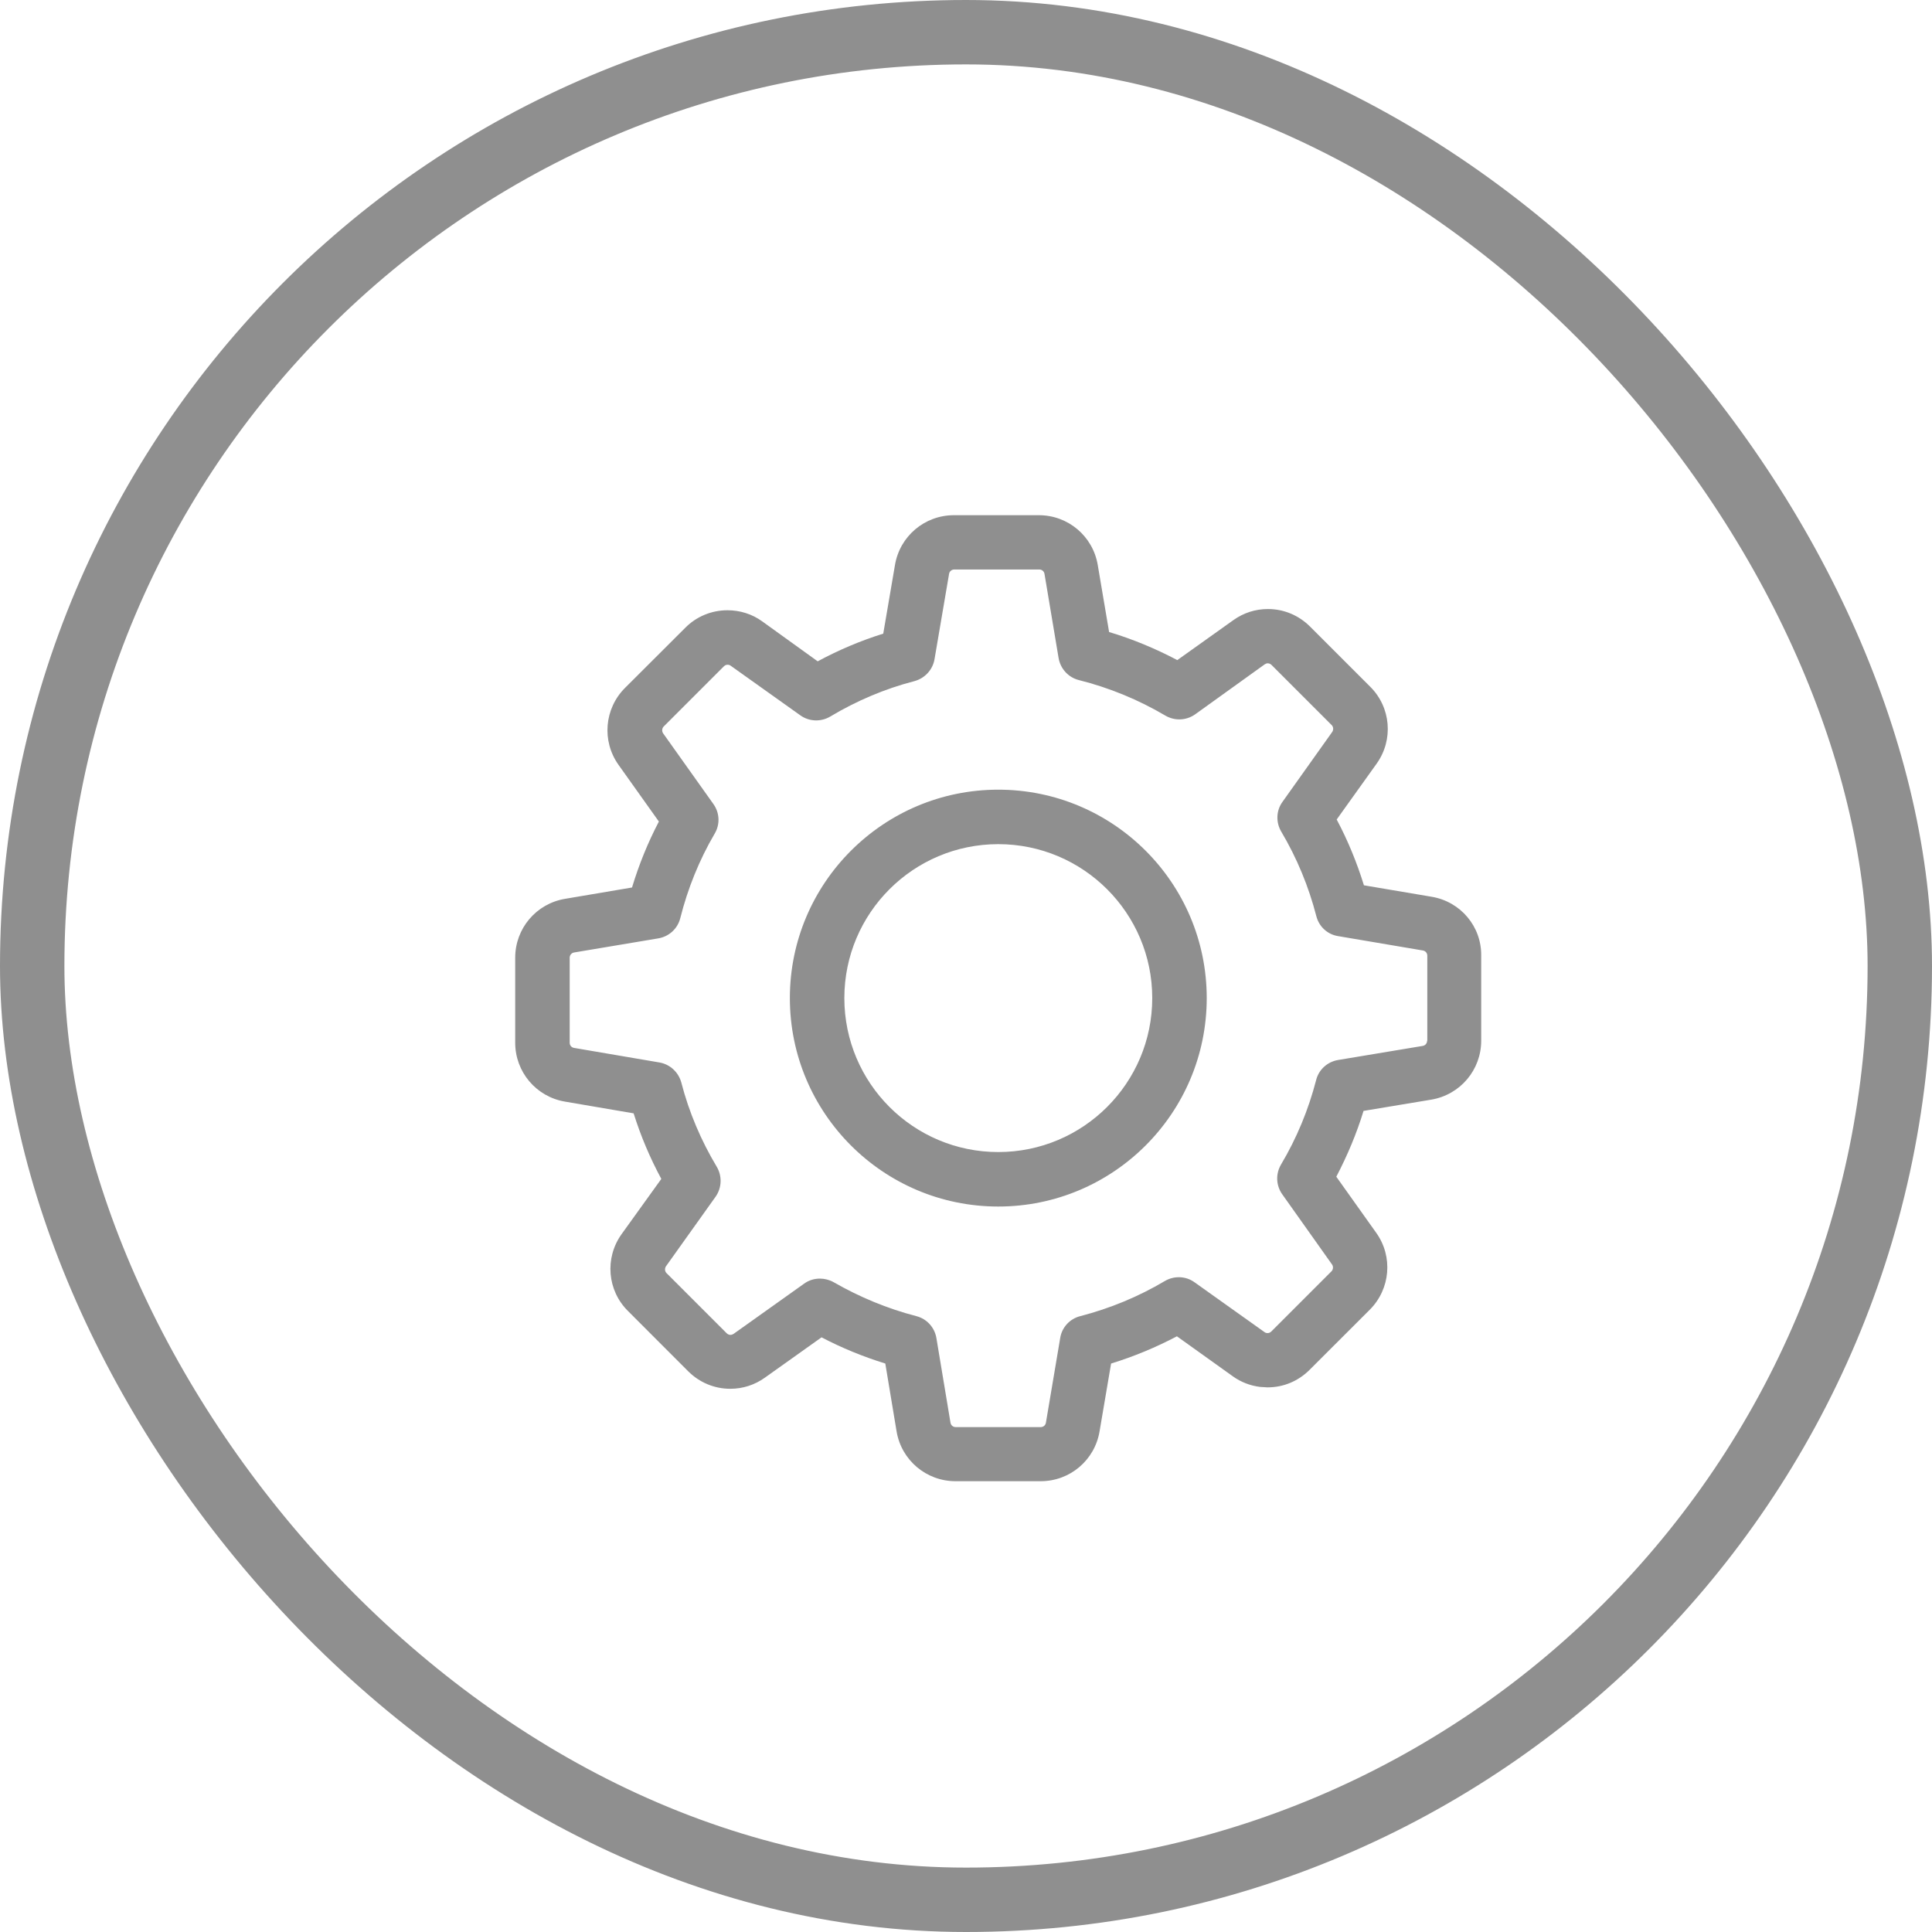 <?xml version="1.0" encoding="UTF-8"?>
<svg width="30px" height="30px" viewBox="0 0 30 30" version="1.1" xmlns="http://www.w3.org/2000/svg" xmlns:xlink="http://www.w3.org/1999/xlink">
    <!-- Generator: sketchtool 63.1 (101010) - https://sketch.com -->
    <title>72C0ACF5-7023-45CD-9221-A3C84DD08921</title>
    <desc>Created with sketchtool.</desc>
    <g id="Dashboard" stroke="none" stroke-width="1" fill="none" fill-rule="evenodd">
        <g id="Device-Details" transform="translate(-459, -256)">
            <g id="Actions" transform="translate(445, 180)">
                <g id="Logs-Copy" transform="translate(0, 76)">
                    <g id="c-copy-5" transform="translate(14, 0)">
                        <rect id="Rectangle" stroke="#8F8F8F" x="0.5" y="0.5" width="29" height="29" rx="14.5"></rect>
                        <path d="M16.131,8 C16.586,8 16.971,8.326 17.046,8.774 L17.046,8.774 L17.222,9.814 C17.588,9.924 17.942,10.071 18.281,10.25 L18.281,10.25 L19.152,9.629 C19.309,9.517 19.493,9.457 19.688,9.457 C19.935,9.457 20.167,9.554 20.343,9.73 L20.343,9.73 L21.276,10.663 C21.599,10.983 21.64,11.488 21.377,11.857 L21.377,11.857 L20.756,12.725 C20.929,13.051 21.07,13.393 21.179,13.747 L21.179,13.747 L22.232,13.925 C22.68,14.001 23.006,14.386 23,14.84 L23,14.84 L23,16.16 C23,16.614 22.674,16.999 22.226,17.075 L22.226,17.075 L21.173,17.25 C21.066,17.601 20.922,17.943 20.75,18.272 L20.75,18.272 L21.37,19.143 C21.634,19.512 21.59,20.017 21.27,20.337 L21.27,20.337 L20.336,21.27 C20.161,21.446 19.929,21.543 19.682,21.543 L19.682,21.543 L19.566,21.536 C19.413,21.517 19.268,21.461 19.143,21.371 L19.143,21.371 L18.275,20.75 C17.949,20.922 17.607,21.064 17.253,21.173 L17.253,21.173 L17.074,22.226 C16.999,22.674 16.614,23 16.16,23 L16.16,23 L14.837,23 C14.383,23 13.997,22.674 13.922,22.226 L13.922,22.226 L13.747,21.173 C13.405,21.067 13.073,20.932 12.757,20.766 L12.757,20.766 L11.876,21.393 C11.719,21.505 11.535,21.565 11.34,21.565 C11.093,21.565 10.861,21.468 10.685,21.292 L10.685,21.292 L9.752,20.358 C9.429,20.039 9.388,19.534 9.651,19.165 L9.651,19.165 L10.269,18.306 C10.093,17.98 9.949,17.639 9.839,17.288 L9.839,17.288 L8.774,17.106 C8.326,17.031 8,16.645 8,16.191 L8,16.191 L8,14.872 C8,14.417 8.326,14.032 8.774,13.957 L8.774,13.957 L9.814,13.781 C9.921,13.427 10.059,13.086 10.231,12.757 L10.231,12.757 L9.604,11.876 C9.341,11.506 9.385,11.002 9.705,10.682 L9.705,10.682 L10.641,9.748 C10.814,9.573 11.049,9.476 11.296,9.476 C11.491,9.476 11.679,9.535 11.835,9.648 L11.835,9.648 L12.697,10.269 C13.023,10.093 13.364,9.949 13.715,9.839 L13.715,9.839 L13.897,8.774 C13.972,8.326 14.358,8 14.812,8 L14.812,8 Z M16.138,8.843 L14.818,8.843 C14.778,8.843 14.743,8.871 14.737,8.912 L14.737,8.912 L14.511,10.237 C14.483,10.4 14.361,10.532 14.201,10.576 C13.74,10.695 13.299,10.883 12.891,11.127 C12.747,11.212 12.565,11.206 12.428,11.108 L12.428,11.108 L11.347,10.338 C11.334,10.328 11.318,10.322 11.3,10.322 C11.284,10.322 11.262,10.325 11.24,10.347 L11.24,10.347 L10.306,11.281 C10.278,11.309 10.275,11.356 10.297,11.387 L10.297,11.387 L11.077,12.484 C11.174,12.619 11.184,12.797 11.099,12.942 C10.858,13.352 10.679,13.797 10.563,14.258 C10.522,14.421 10.388,14.543 10.222,14.571 L10.222,14.571 L8.915,14.79 C8.874,14.797 8.846,14.831 8.846,14.872 L8.846,14.872 L8.846,16.191 C8.846,16.232 8.874,16.266 8.915,16.272 L8.915,16.272 L10.24,16.498 C10.403,16.526 10.535,16.648 10.579,16.808 C10.698,17.269 10.886,17.711 11.13,18.118 C11.215,18.262 11.209,18.444 11.112,18.582 L11.112,18.582 L10.341,19.663 C10.319,19.697 10.322,19.741 10.35,19.769 L10.35,19.769 L11.284,20.703 C11.306,20.725 11.331,20.728 11.343,20.728 C11.359,20.728 11.375,20.722 11.39,20.713 L11.39,20.713 L12.487,19.932 C12.559,19.879 12.647,19.854 12.732,19.854 C12.804,19.854 12.879,19.873 12.945,19.91 C13.349,20.142 13.781,20.321 14.229,20.437 C14.389,20.478 14.511,20.609 14.54,20.775 L14.54,20.775 L14.759,22.091 C14.765,22.132 14.8,22.16 14.84,22.16 L14.84,22.16 L16.16,22.16 C16.2,22.16 16.235,22.132 16.241,22.091 L16.241,22.091 L16.463,20.775 C16.489,20.612 16.611,20.478 16.774,20.437 C17.234,20.318 17.676,20.136 18.087,19.892 C18.231,19.807 18.412,19.813 18.547,19.91 L18.547,19.91 L19.634,20.684 C19.647,20.694 19.663,20.7 19.682,20.7 C19.697,20.7 19.719,20.697 19.741,20.675 L19.741,20.675 L20.675,19.741 C20.703,19.713 20.706,19.666 20.684,19.635 L20.684,19.635 L19.91,18.544 C19.813,18.406 19.807,18.228 19.891,18.084 C20.136,17.673 20.318,17.231 20.437,16.771 C20.477,16.611 20.609,16.489 20.775,16.46 L20.775,16.46 L22.091,16.241 C22.132,16.235 22.16,16.2 22.16,16.16 L22.16,16.16 L22.163,16.16 L22.163,14.84 C22.163,14.8 22.135,14.765 22.094,14.759 L22.094,14.759 L20.778,14.536 C20.615,14.511 20.481,14.389 20.44,14.226 C20.321,13.766 20.139,13.324 19.895,12.913 C19.81,12.769 19.816,12.587 19.913,12.453 L19.913,12.453 L20.687,11.365 C20.709,11.331 20.706,11.287 20.678,11.259 L20.678,11.259 L19.744,10.325 C19.722,10.303 19.697,10.3 19.685,10.3 C19.669,10.3 19.653,10.306 19.638,10.316 L19.638,10.316 L18.557,11.093 C18.419,11.19 18.24,11.196 18.096,11.112 C17.676,10.864 17.225,10.679 16.752,10.56 C16.589,10.519 16.467,10.385 16.438,10.219 L16.438,10.219 L16.219,8.912 C16.213,8.871 16.178,8.843 16.138,8.843 L16.138,8.843 Z M15.501,12.262 C17.288,12.262 18.738,13.712 18.738,15.498 C18.738,17.285 17.288,18.735 15.501,18.735 C13.715,18.735 12.265,17.285 12.265,15.498 C12.265,13.712 13.715,12.262 15.501,12.262 Z M15.501,13.108 C14.182,13.108 13.111,14.179 13.111,15.498 C13.111,16.818 14.182,17.889 15.501,17.889 C16.821,17.889 17.892,16.818 17.892,15.498 C17.892,14.179 16.821,13.108 15.501,13.108 Z" id="Combined-Shape" fill="#8F8F8F" fill-rule="nonzero"></path>
                    </g>
                </g>
            </g>
        </g>
    </g>
</svg>
